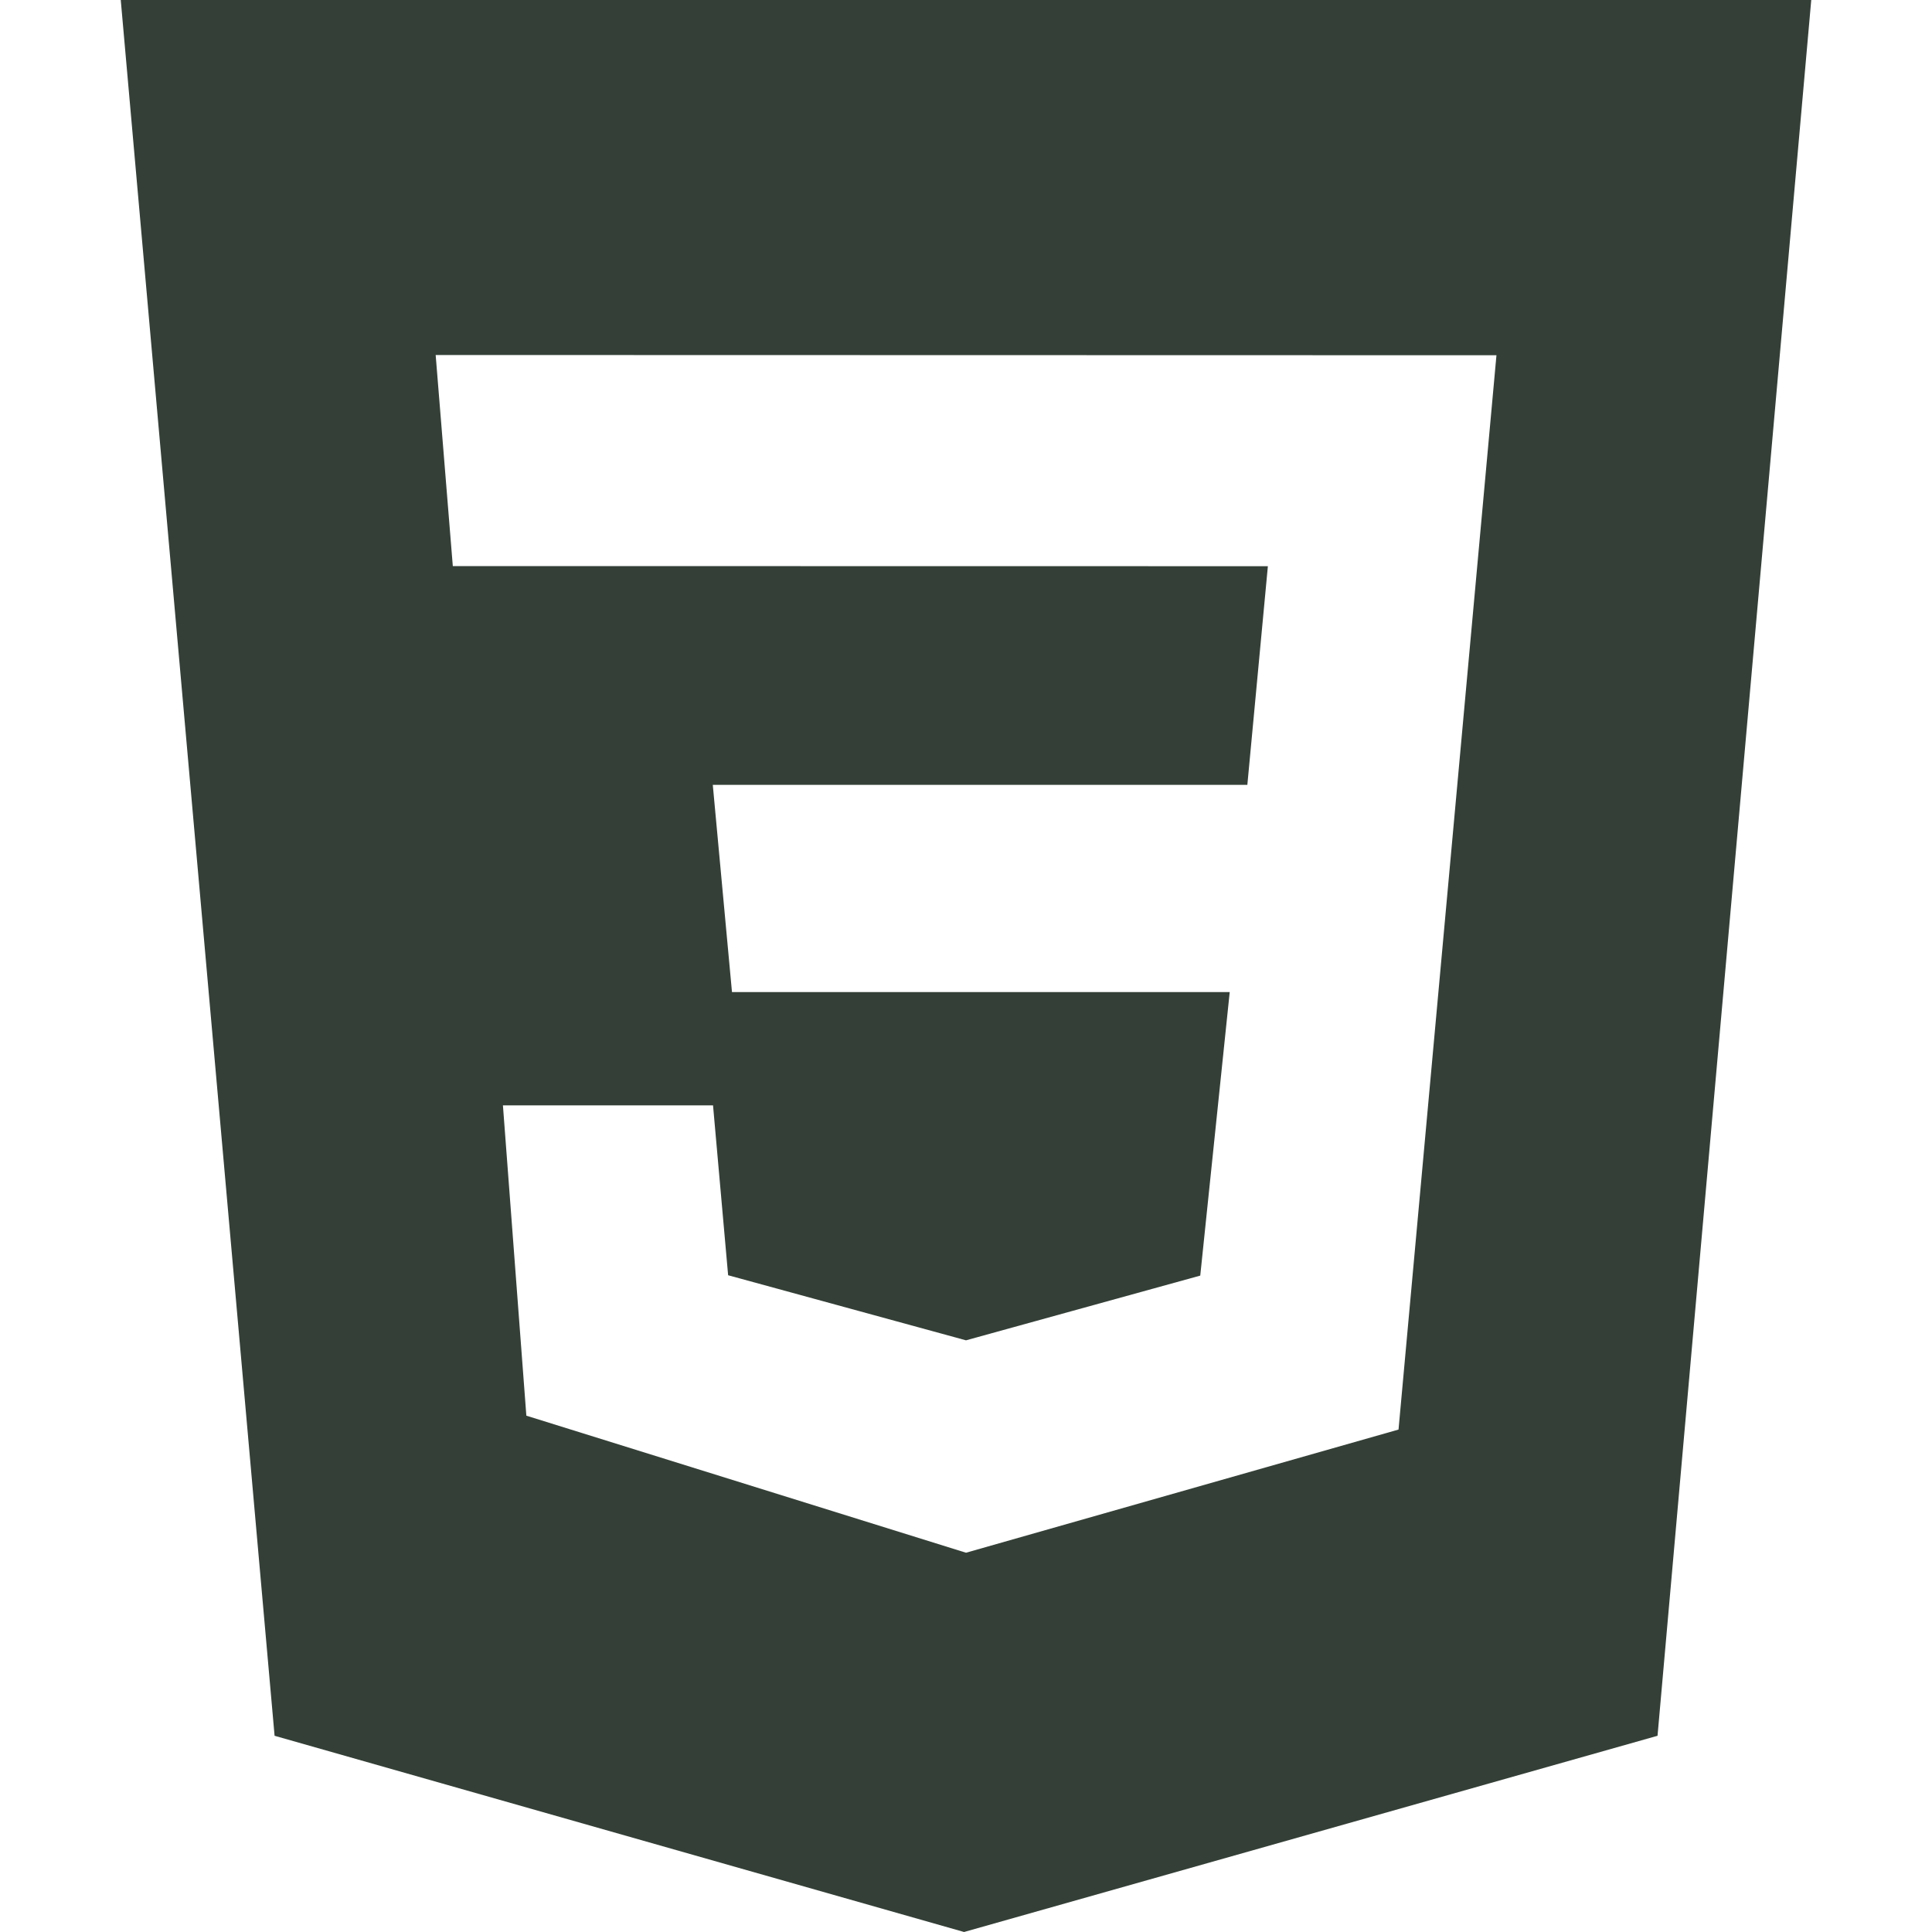 <svg xmlns="http://www.w3.org/2000/svg" viewBox="0 0 16 16" ><path fill="#344037" fill-rule="evenodd" d="M1 0h14l-1.273 14.375L7.984 16l-5.71-1.625L1 0zm11.393 2.942L3.608 2.94l.142 1.748 6.75.001-.17 1.811H5.903l.159 1.716h4.122l-.244 2.348L8 11.1l-1.97-.539-.125-1.407h-1.74l.194 2.57L8 12.859l3.582-1.02.811-8.897z"/></svg>